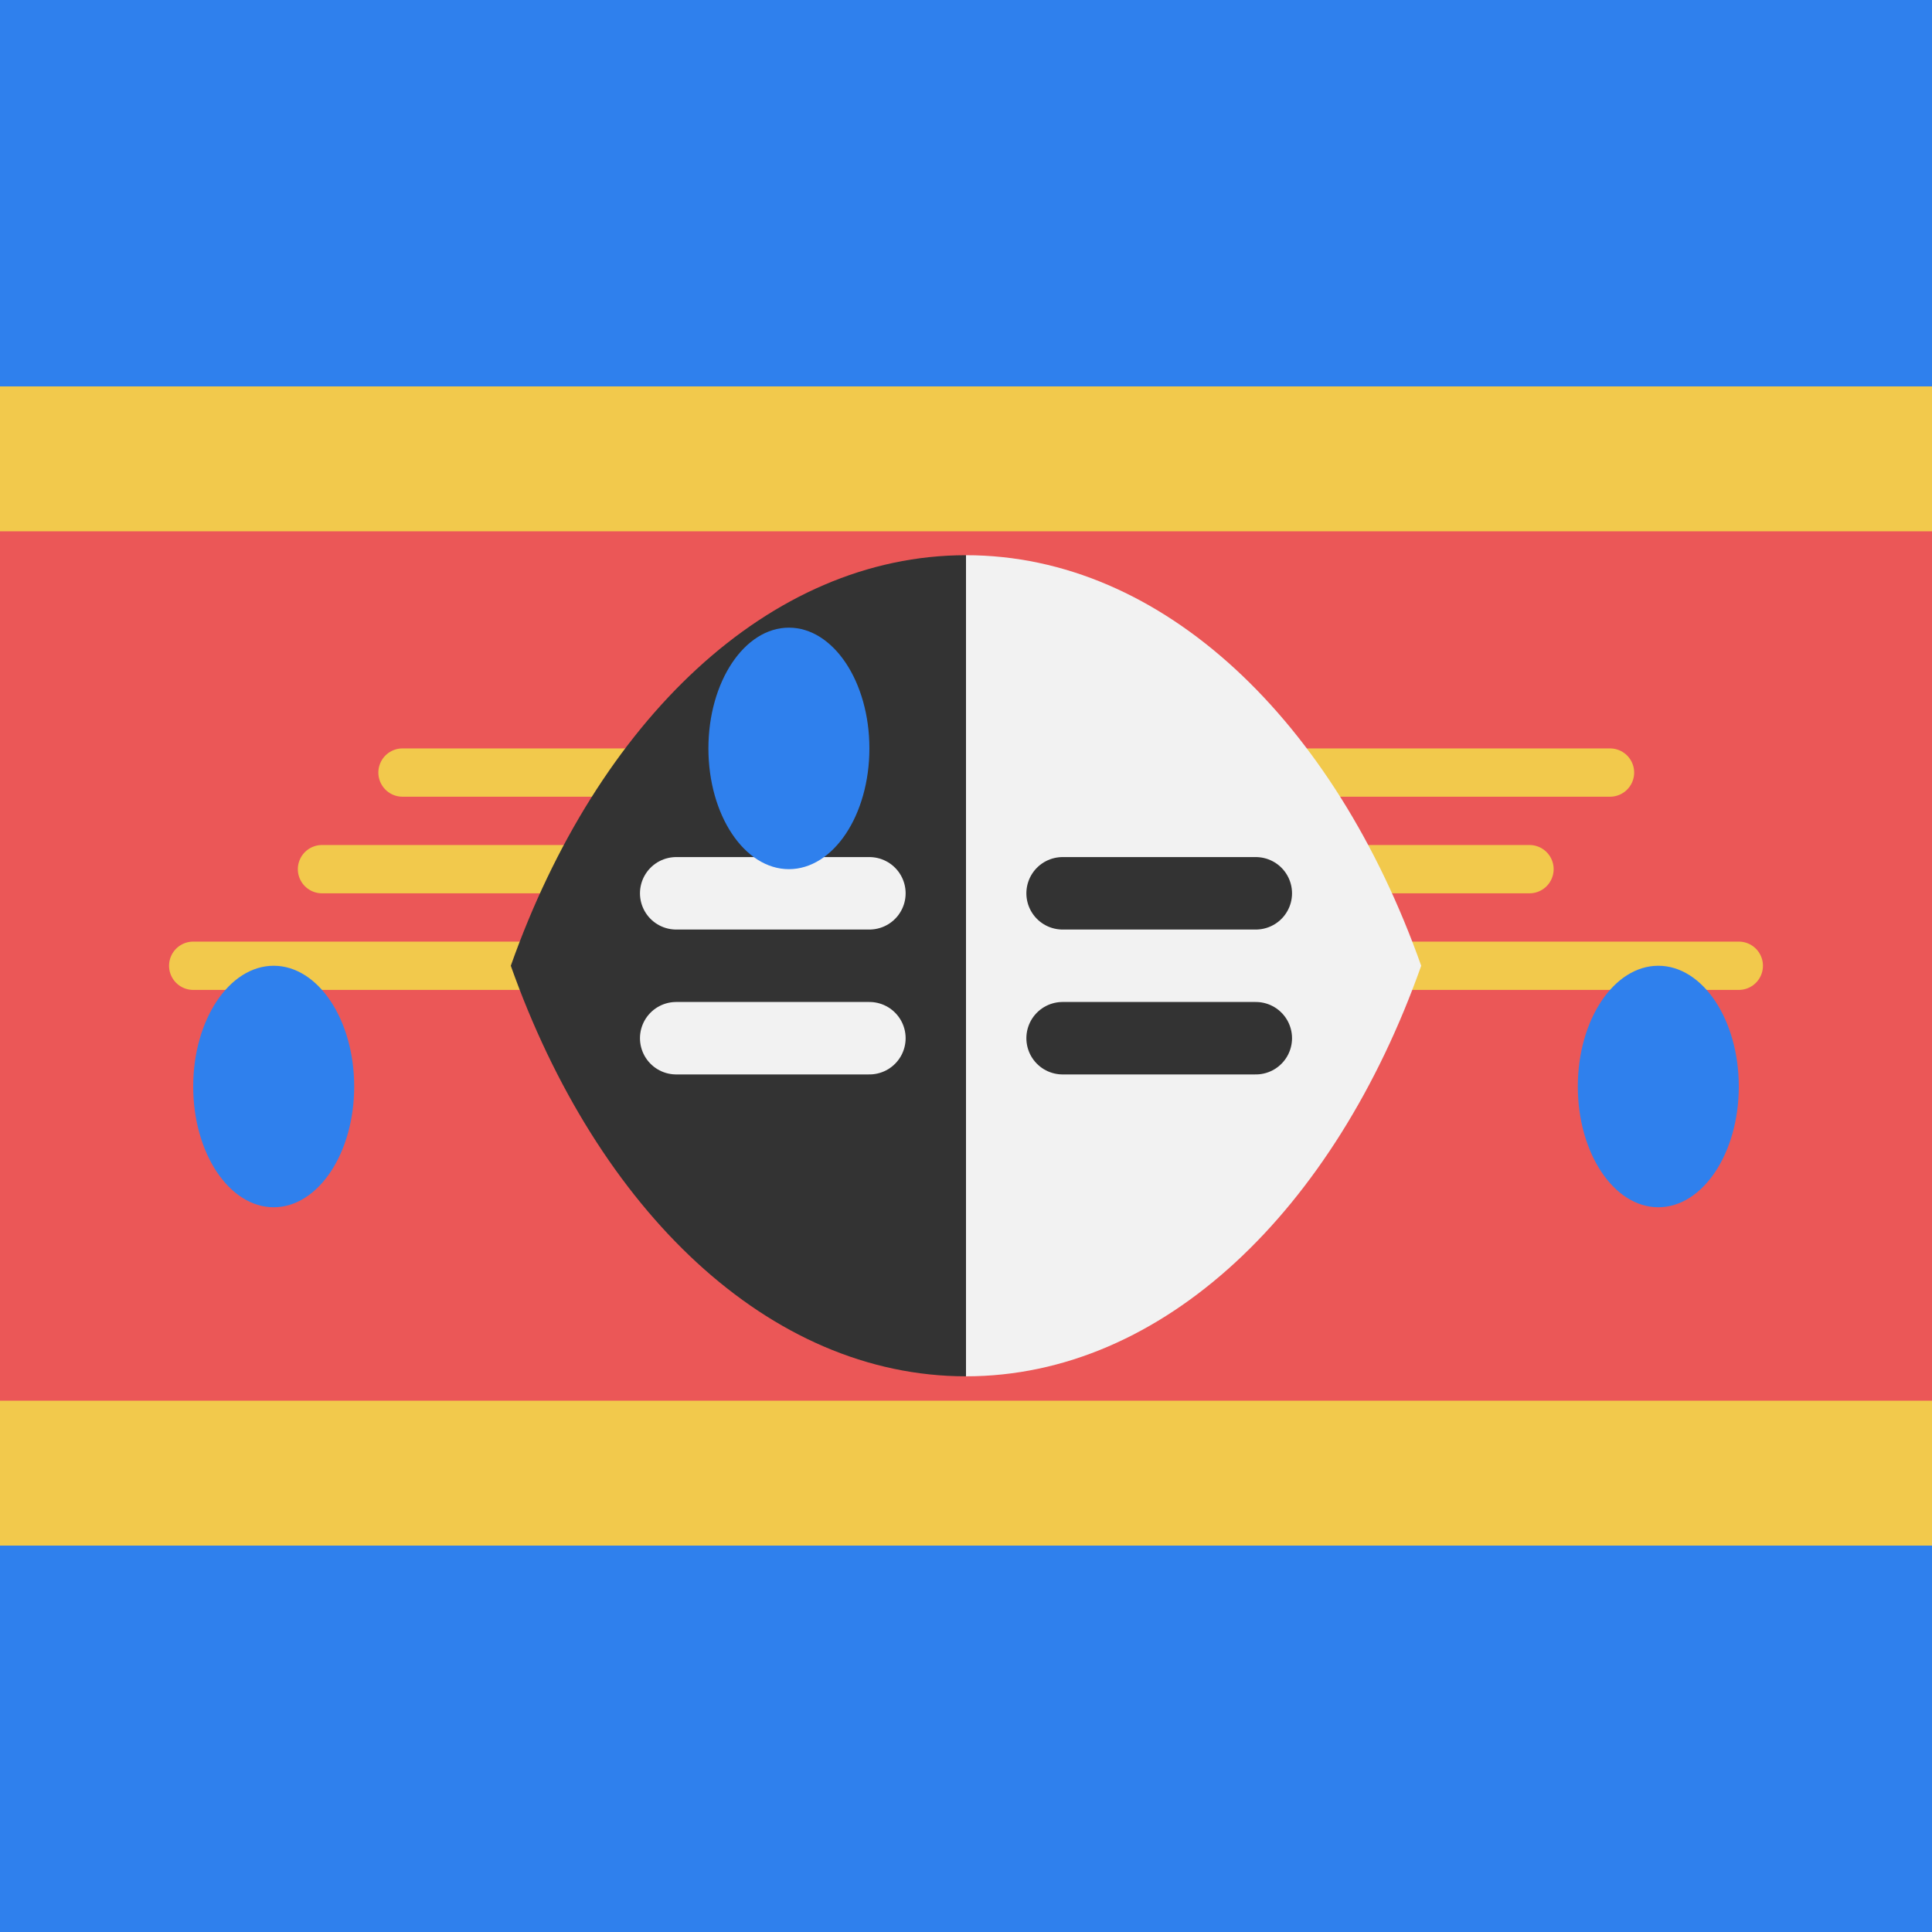 <svg viewBox="0 0 80 80" fill="none">
  <g clip-path="url(#clip0a7Dy)">
    <path d="M80 0H0V80H80V0Z" fill="#2F80ED" />
    <path d="M80 40H0" stroke="#F2C94C" stroke-width="48" />
    <path d="M80 40H0" stroke="#EB5757" stroke-width="36" />
    <path d="M8 39.99H72" stroke="#F2C94C" stroke-width="2" stroke-linecap="round" />
    <path d="M13.333 35.99H63.333" stroke="#F2C94C" stroke-width="2" stroke-linecap="round" />
    <path d="M16.667 31.99H66.667" stroke="#F2C94C" stroke-width="2" stroke-linecap="round" />
    <ellipse cx="11.333" cy="44.99" rx="3.333" ry="5" fill="#2F80ED" />
    <ellipse cx="68.667" cy="44.99" rx="3.333" ry="5" fill="#2F80ED" />
    <path fill-rule="evenodd" clip-rule="evenodd" d="M40 22.99V56.99C31.832 56.99 24.735 50.104 21.151 39.99C24.735 29.876 31.832 22.99 40 22.99Z" fill="#333333" />
    <path fill-rule="evenodd" clip-rule="evenodd" d="M40 56.99V22.99C40 22.99 40 22.99 40 22.99C48.169 22.99 55.265 29.876 58.849 39.99C55.265 50.104 48.169 56.99 40 56.99C40 56.99 40 56.99 40 56.99Z" fill="#F2F2F2" />
    <path d="M28 36.99H36" stroke="#F2F2F2" stroke-width="3" stroke-linecap="round" />
    <path d="M44 36.99H52" stroke="#333333" stroke-width="3" stroke-linecap="round" />
    <path d="M28 42.99H36" stroke="#F2F2F2" stroke-width="3" stroke-linecap="round" />
    <path d="M44 42.99H52" stroke="#333333" stroke-width="3" stroke-linecap="round" />
    <ellipse cx="32.667" cy="30.99" rx="3.333" ry="5" fill="#2F80ED" />
  </g>
  <defs>
    <clipPath id="clip0a7Dy">
      <rect width="80" height="80" fill="white" />
    </clipPath>
  </defs>
</svg>
